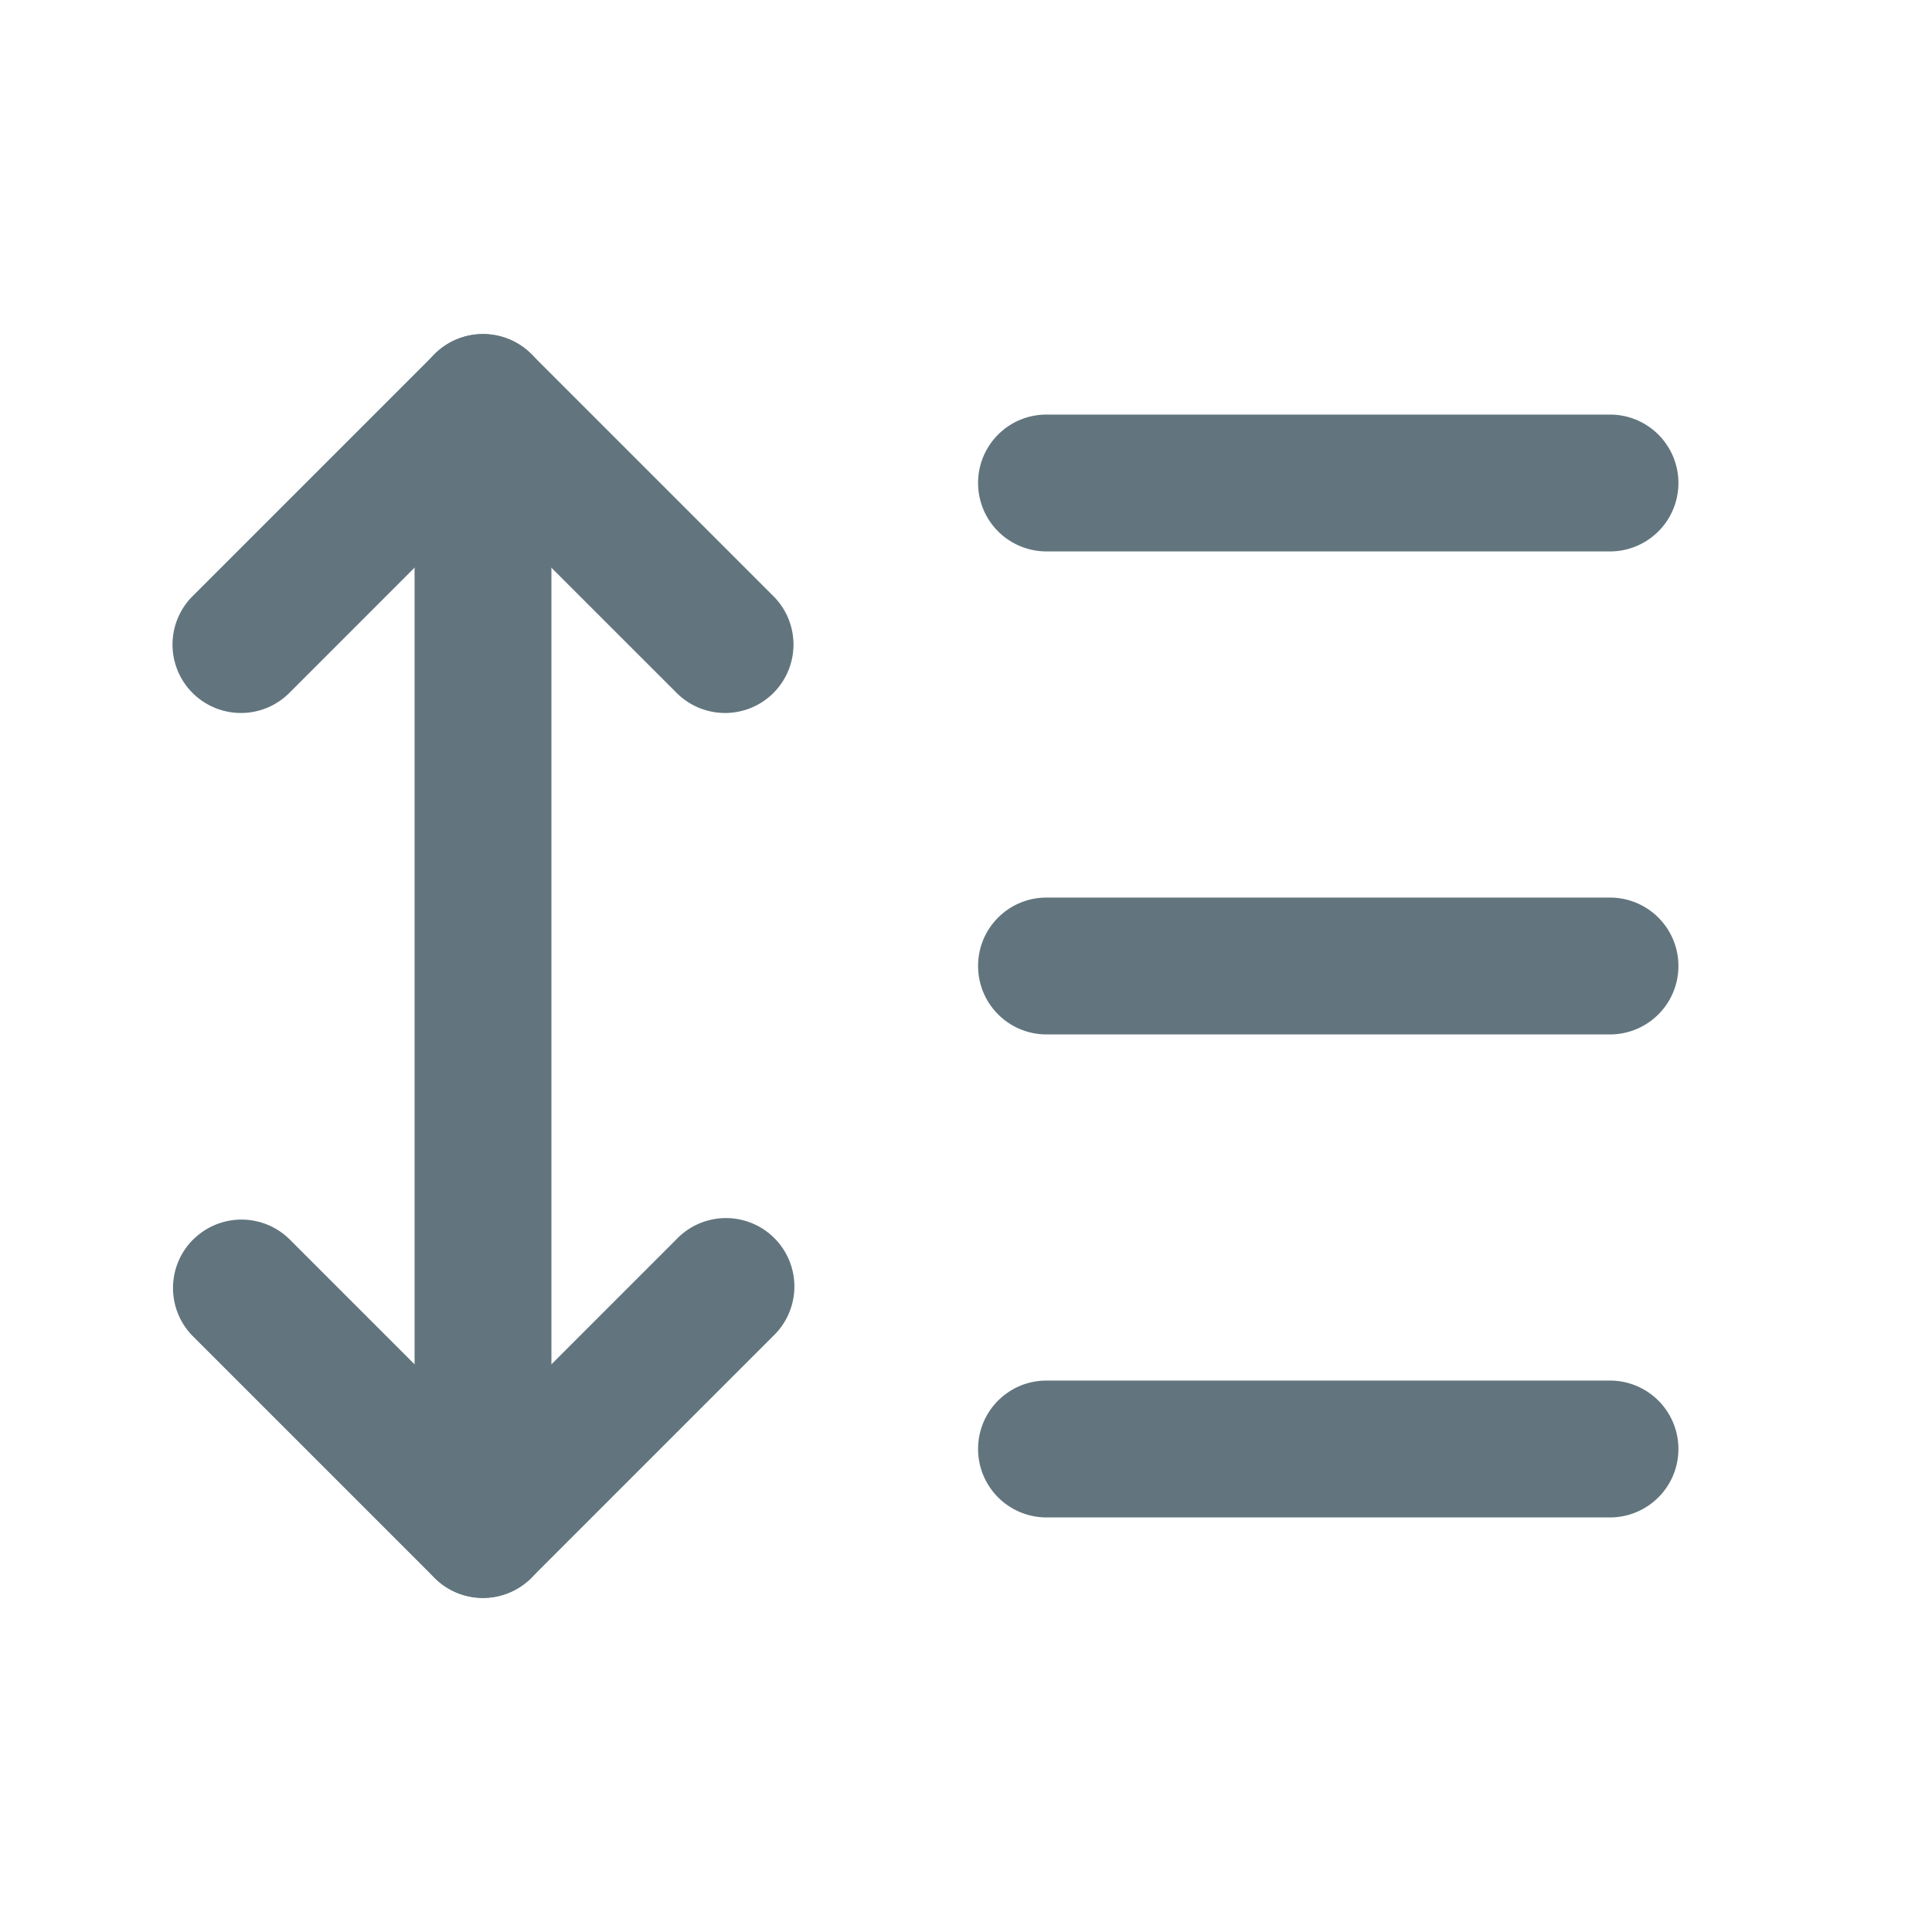 <svg xmlns="http://www.w3.org/2000/svg" fill="none" viewBox="0 0 24 24"><path fill="#62757E" fill-rule="evenodd" d="M5.399 4.399a.85.85 0 0 1 1.202 0l3 3a.85.85 0 1 1-1.202 1.202l-2.4-2.399-2.398 2.399a.85.85 0 1 1-1.202-1.202l3-3Zm-3 11a.85.85 0 0 1 1.202 0L6 17.798l2.399-2.399A.85.85 0 1 1 9.6 16.601l-3 3a.85.85 0 0 1-1.202 0l-3-3a.85.85 0 0 1 0-1.202Z" clip-rule="evenodd"/><path fill="#62757E" fill-rule="evenodd" d="M6 4.15c.47 0 .85.38.85.85v14a.85.85 0 0 1-1.7 0V5c0-.47.38-.85.85-.85ZM12.15 6c0-.47.38-.85.85-.85h7a.85.85 0 0 1 0 1.7h-7a.85.85 0 0 1-.85-.85Zm0 6c0-.47.38-.85.85-.85h7a.85.85 0 0 1 0 1.7h-7a.85.85 0 0 1-.85-.85Zm0 6c0-.47.38-.85.85-.85h7a.85.85 0 0 1 0 1.7h-7a.85.85 0 0 1-.85-.85Z" clip-rule="evenodd"/></svg>